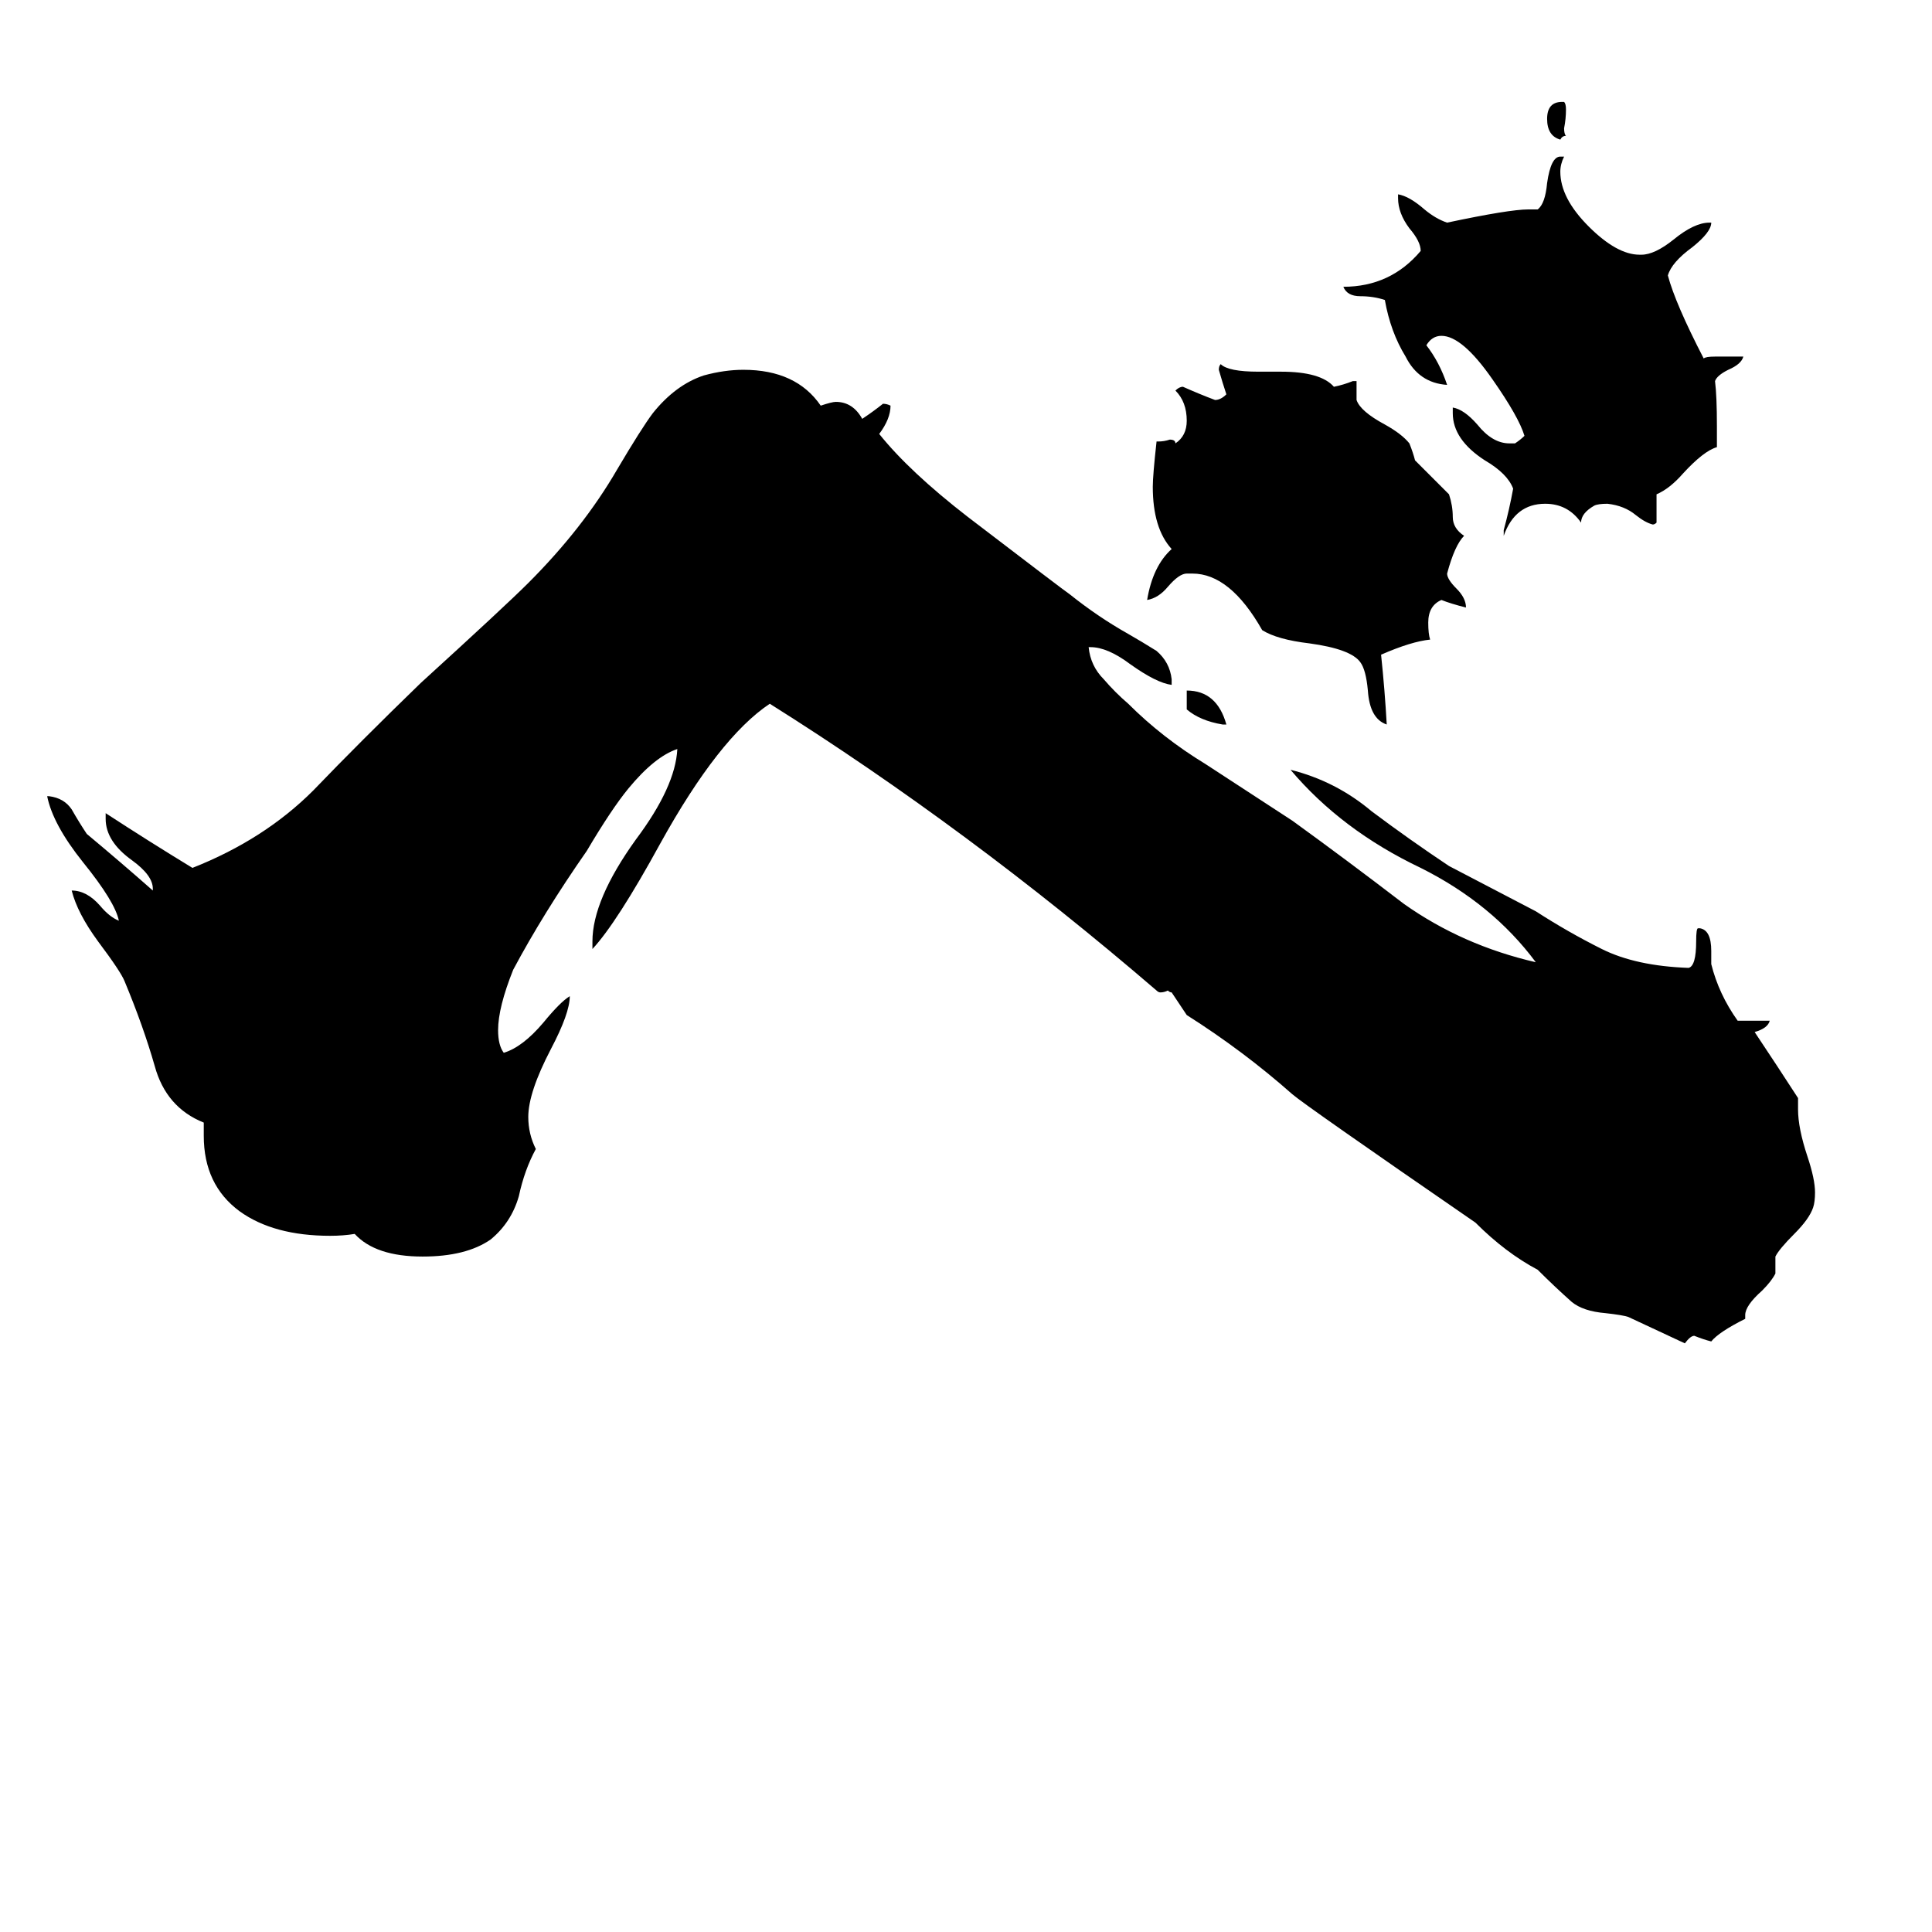 <svg xmlns="http://www.w3.org/2000/svg" viewBox="0 -800 1024 1024">
	<path fill="#000000" d="M828 -746H829Q830 -745 830 -742Q830 -737 829 -732Q829 -729 830 -728Q828 -728 827 -726Q820 -728 820 -737Q820 -746 828 -746ZM878 -538V-523Q877 -522 876 -522Q872 -523 867 -527Q861 -532 852 -533Q847 -533 845 -532Q838 -528 838 -523Q831 -533 819 -533Q803 -533 797 -516V-519Q800 -530 802 -541Q799 -549 787 -556Q770 -567 770 -581V-584Q776 -583 783 -575Q791 -565 800 -565H803Q806 -567 808 -569Q805 -579 791 -599Q775 -622 764 -622Q759 -622 756 -617Q763 -608 767 -596Q752 -597 745 -611Q737 -624 734 -641Q728 -643 721 -643Q714 -643 712 -648Q737 -648 753 -667Q753 -672 747 -679Q741 -687 741 -695V-697Q747 -696 755 -689Q761 -684 767 -682Q800 -689 810 -689H815Q819 -692 820 -703Q822 -717 827 -717H829Q827 -713 827 -709Q827 -695 842 -680Q857 -665 869 -665H870Q877 -665 887 -673Q898 -682 906 -682H907Q907 -677 897 -669Q886 -661 884 -654Q888 -639 903 -610Q904 -611 909 -611H924Q923 -607 916 -604Q910 -601 909 -598Q910 -590 910 -574V-563Q903 -561 892 -549Q885 -541 878 -538ZM632 -496H629Q625 -496 619 -489Q614 -483 608 -482Q611 -500 621 -509Q611 -520 611 -542Q611 -548 613 -566H614Q617 -566 620 -567Q623 -567 623 -565Q629 -569 629 -577Q629 -587 623 -593Q625 -595 627 -595Q636 -591 644 -588Q647 -588 650 -591Q648 -597 646 -604Q646 -606 647 -607Q651 -603 667 -603H679Q700 -603 707 -595Q712 -596 717 -598H719V-588Q721 -582 734 -575Q743 -570 747 -565Q749 -560 750 -556Q759 -547 768 -538Q770 -532 770 -526Q770 -520 776 -516Q771 -511 767 -496Q767 -493 772 -488Q777 -483 777 -478Q769 -480 764 -482Q757 -479 757 -470Q757 -464 758 -461Q748 -460 732 -453Q734 -434 735 -416Q726 -419 725 -434Q724 -445 721 -449Q716 -456 694 -459Q677 -461 669 -466Q652 -496 632 -496ZM650 -416H648Q636 -418 629 -424V-434Q645 -434 650 -416ZM925 -103V-101Q911 -94 907 -89Q903 -90 898 -92Q896 -92 893 -88Q878 -95 863 -102Q860 -103 851 -104Q839 -105 833 -110Q824 -118 815 -127Q798 -136 782 -152Q692 -214 685 -220Q659 -243 629 -262Q625 -268 621 -274Q620 -274 619 -275Q617 -274 615 -274Q614 -274 613 -275Q513 -361 408 -427Q381 -409 350 -353Q327 -311 314 -297V-301Q314 -323 337 -355Q358 -383 359 -403Q347 -399 333 -382Q324 -371 311 -349Q288 -316 272 -286Q264 -266 264 -254Q264 -246 267 -242Q277 -245 288 -258Q297 -269 302 -272Q302 -263 292 -244Q280 -221 280 -208Q280 -199 284 -191Q278 -180 275 -166Q271 -152 260 -143Q247 -134 224 -134Q199 -134 188 -146Q182 -145 175 -145Q145 -145 127 -158Q108 -172 108 -198V-205Q88 -213 82 -235Q76 -256 66 -280Q64 -285 52 -301Q41 -316 38 -328Q46 -328 53 -320Q58 -314 63 -312Q61 -322 44 -343Q28 -363 25 -378H26Q34 -377 38 -371Q42 -364 46 -358Q64 -343 81 -328V-329Q81 -336 70 -344Q56 -354 56 -366V-369Q79 -354 102 -340Q140 -355 166 -381Q191 -407 223 -438Q268 -479 280 -491Q309 -520 327 -551Q340 -573 346 -581Q358 -596 373 -601Q384 -604 394 -604Q422 -604 435 -585Q441 -587 443 -587Q452 -587 457 -578Q463 -582 468 -586Q470 -586 472 -585Q472 -578 466 -570Q482 -550 513 -526Q564 -487 567 -485Q582 -473 598 -464Q605 -460 613 -455Q620 -449 621 -440V-437Q613 -438 599 -448Q587 -457 578 -457H577Q578 -447 585 -440Q591 -433 598 -427Q616 -409 639 -395Q662 -380 685 -365Q714 -344 744 -321Q775 -299 814 -290Q791 -321 753 -340Q711 -360 684 -392Q708 -386 727 -370Q747 -355 768 -341Q791 -329 814 -317Q831 -306 849 -297Q867 -288 895 -287Q899 -288 899 -301Q899 -308 900 -308H901Q907 -307 907 -296V-289Q911 -273 921 -259H938Q937 -255 930 -253Q942 -235 953 -218V-212Q953 -202 958 -187Q962 -175 962 -168Q962 -163 961 -160Q959 -154 951 -146Q943 -138 941 -134V-125Q939 -121 934 -116Q925 -108 925 -103Z"/>
</svg>